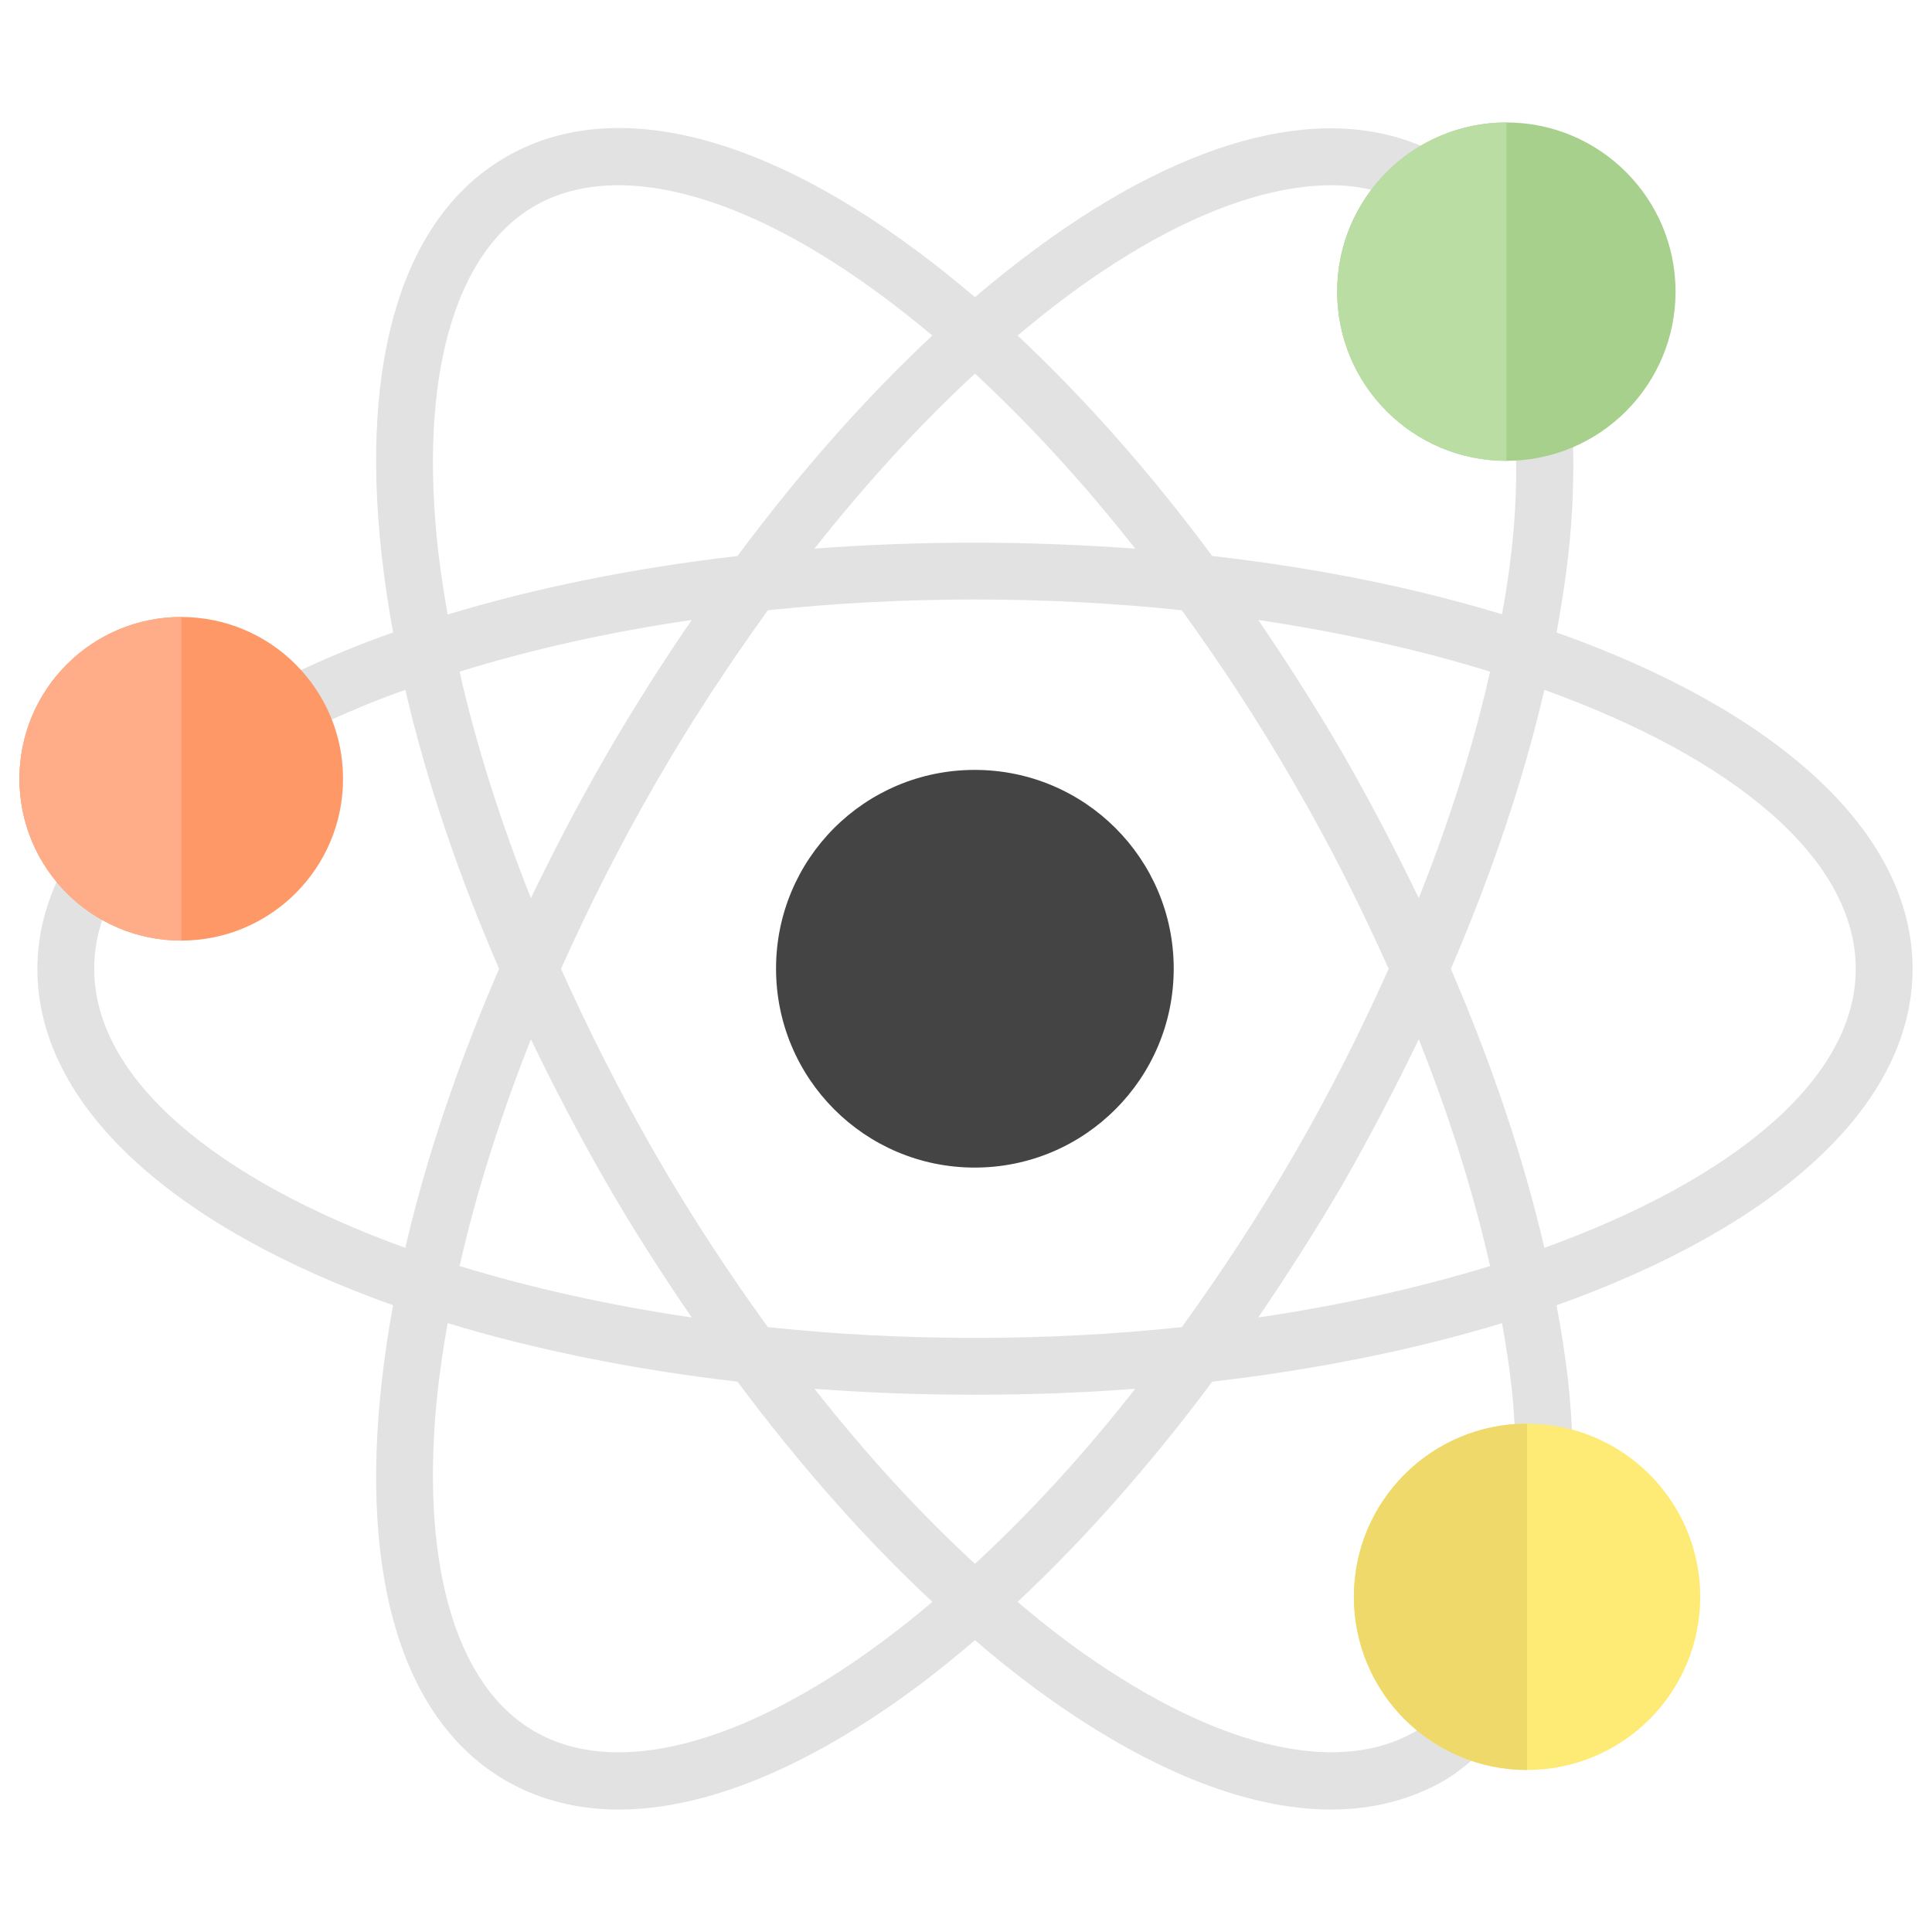 <svg xmlns="http://www.w3.org/2000/svg" enable-background="new 0 0 68 68" viewBox="0 0 68 68"><path fill="#444" d="M41.311,34.091c0,3.869-3.135,7.004-7.004,7.004c-3.869,0-6.993-3.135-6.993-7.004c0-3.869,3.124-6.993,6.993-6.993C38.176,27.098,41.311,30.222,41.311,34.091z"/><path fill="#e2e2e2" d="M67.316,34.1c0-4.87-4.86-9.12-12.53-11.84c0.17-0.92,0.31-1.82,0.41-2.7c0.17-1.52,0.21-2.93,0.16-4.25l-2,0.5c0.03,1.11-0.01,2.27-0.15,3.53c-0.08,0.74-0.2,1.51-0.34,2.28c-3.06-0.93-6.49-1.63-10.2-2.05c-2.17-2.93-4.49-5.55-6.85-7.76c0.61-0.51,1.22-1,1.83-1.45c3.43-2.53,6.63-3.84,9.22-3.84c0.65,0,1.25,0.1,1.82,0.27l1.77-1.45c-3.58-1.81-8.53-0.62-13.99,3.41c-0.72,0.53-1.44,1.1-2.15,1.71c-0.72-0.61-1.43-1.18-2.15-1.71c-5.65-4.17-10.75-5.31-14.35-3.23c-3.61,2.08-5.16,7.07-4.38,14.04c0.1,0.88,0.23,1.78,0.4,2.7c-1.2,0.42-2.32,0.89-3.38,1.39l1.1,1.73c0.85-0.39,1.75-0.76,2.71-1.1c0.73,3.15,1.85,6.47,3.3,9.82c-1.45,3.35-2.57,6.66-3.3,9.82c-6.66-2.41-10.95-5.95-10.95-9.82c0-0.63,0.11-1.25,0.33-1.85L2.056,30.9c-0.48,1.03-0.74,2.09-0.74,3.2c0,4.86,4.85,9.11,12.52,11.84c-0.17,0.91-0.3,1.81-0.4,2.69c-0.78,6.98,0.77,11.97,4.38,14.05c1.17,0.67,2.5,1.01,3.96,1.01c3.02,0,6.58-1.44,10.39-4.24c0.72-0.53,1.43-1.11,2.15-1.72c0.71,0.61,1.43,1.19,2.15,1.72c3.81,2.8,7.36,4.24,10.38,4.24c1.46,0,2.79-0.34,3.97-1.01c0.52-0.31,0.99-0.7,1.42-1.13l-1.9-0.96c-0.17,0.12-0.34,0.25-0.52,0.35c-2.83,1.64-7.27,0.5-12.17-3.1c-0.61-0.45-1.22-0.94-1.83-1.46c2.36-2.21,4.68-4.83,6.85-7.75c3.71-0.43,7.14-1.13,10.2-2.06c0.14,0.78,0.26,1.54,0.34,2.28c0.07,0.63,0.1,1.22,0.13,1.81l2.02,0.22c-0.03-0.73-0.08-1.47-0.16-2.25c-0.1-0.88-0.24-1.78-0.41-2.69C62.456,43.21,67.316,38.96,67.316,34.1z M52.446,23.64c-0.58,2.57-1.42,5.24-2.51,7.97c-0.81-1.67-1.68-3.35-2.63-5.01c-0.96-1.66-1.98-3.25-3.02-4.78C47.216,22.26,49.966,22.87,52.446,23.64z M34.316,13.15c1.93,1.79,3.83,3.86,5.64,6.16c-1.83-0.13-3.71-0.21-5.64-0.21s-3.82,0.07-5.65,0.21C30.486,17.01,32.376,14.94,34.316,13.15z M15.416,19.34c-0.67-6.05,0.57-10.45,3.4-12.09c0.85-0.49,1.84-0.73,2.95-0.73c2.58,0,5.78,1.31,9.21,3.84c0.61,0.45,1.23,0.94,1.84,1.45c-2.37,2.21-4.68,4.83-6.86,7.76c-3.71,0.43-7.14,1.13-10.2,2.06C15.616,20.85,15.506,20.09,15.416,19.34z M16.176,23.64c2.48-0.77,5.23-1.39,8.17-1.82c-1.05,1.53-2.06,3.12-3.02,4.78c-0.96,1.66-1.83,3.34-2.64,5.01C17.606,28.89,16.756,26.21,16.176,23.64z M18.686,36.58c0.81,1.68,1.68,3.35,2.64,5.02c0.95,1.65,1.97,3.24,3.02,4.77c-2.94-0.43-5.69-1.05-8.17-1.81C16.756,41.99,17.606,39.31,18.686,36.58z M30.976,57.84c-4.9,3.61-9.33,4.74-12.16,3.1c-2.83-1.63-4.07-6.04-3.4-12.09c0.09-0.74,0.2-1.51,0.34-2.28c3.06,0.93,6.5,1.63,10.2,2.06c2.18,2.92,4.49,5.54,6.86,7.75C32.206,56.9,31.586,57.39,30.976,57.84z M34.316,55.04c-1.94-1.78-3.83-3.85-5.65-6.16c1.83,0.14,3.71,0.21,5.65,0.21c1.93,0,3.81-0.07,5.64-0.21C38.146,51.19,36.246,53.26,34.316,55.04z M41.596,46.71c-2.35,0.25-4.78,0.38-7.28,0.38s-4.94-0.13-7.29-0.38c-1.39-1.92-2.73-3.96-3.97-6.11c-1.24-2.16-2.34-4.34-3.31-6.5c0.97-2.17,2.07-4.35,3.31-6.5c1.24-2.16,2.58-4.19,3.97-6.12c2.35-0.25,4.79-0.38,7.29-0.38s4.93,0.13,7.28,0.38c1.39,1.92,2.73,3.96,3.97,6.12c1.25,2.15,2.34,4.33,3.31,6.5c-0.97,2.16-2.06,4.34-3.31,6.5C44.326,42.75,42.986,44.79,41.596,46.71z M44.286,46.37c1.04-1.53,2.06-3.12,3.02-4.77c0.95-1.67,1.82-3.34,2.63-5.02c1.09,2.73,1.93,5.41,2.51,7.98C49.966,45.32,47.216,45.94,44.286,46.37z M54.356,43.92c-0.73-3.16-1.85-6.47-3.29-9.82c1.44-3.35,2.56-6.66,3.29-9.82c6.66,2.4,10.96,5.94,10.96,9.82C65.316,37.97,61.016,41.51,54.356,43.92z"/><circle cx="53.019" cy="10.265" r="5.955" fill="#a7d08c"/><path fill="#badda4" d="M53.019,16.221c-3.289,0-5.955-2.666-5.955-5.955s2.666-5.955,5.955-5.955V16.221z"/><circle cx="6.379" cy="27.411" r="5.695" fill="#fe9967"/><path fill="#ffac88" d="M6.379,33.106c-3.145,0-5.695-2.55-5.695-5.695s2.55-5.695,5.695-5.695V33.106z"/><circle cx="53.747" cy="56.203" r="6.095" fill="#feeb75"/><path fill="#efd96a" d="M53.747,62.298c-3.366,0-6.095-2.729-6.095-6.095c0-3.366,2.729-6.095,6.095-6.095V62.298z"/></svg>